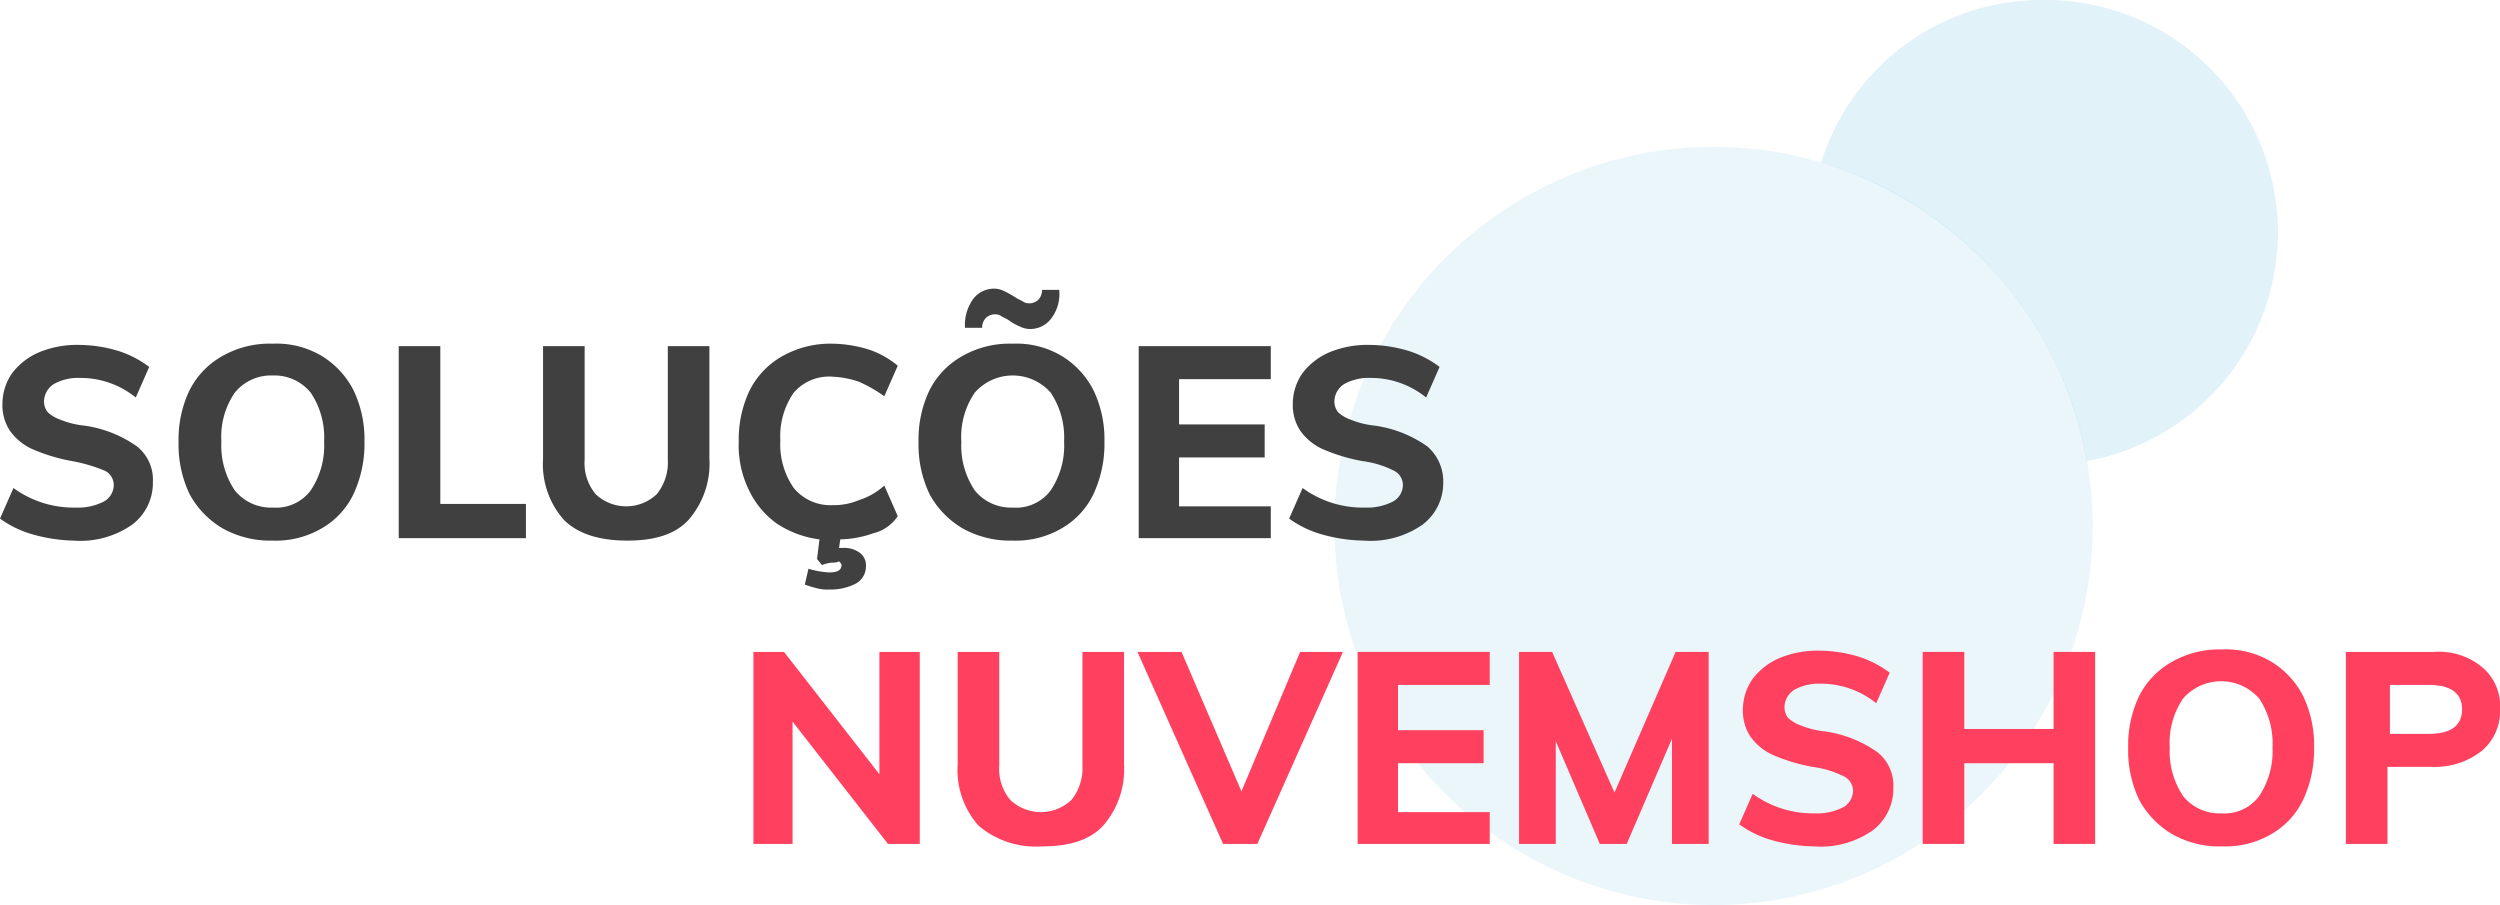 <svg id="Group_125" data-name="Group 125" xmlns="http://www.w3.org/2000/svg" viewBox="0 0 204.4 74"><defs><style>.cls-1,.cls-2{fill:#0090cf;}.cls-1{opacity:0.08;}.cls-1,.cls-2,.cls-3{isolation:isolate;}.cls-2{opacity:0.12;}.cls-4{fill:#404040;}.cls-5{fill:#ff405f;}</style></defs><title>logo-2</title><circle id="Ellipse_13" data-name="Ellipse 13" class="cls-1" cx="140.1" cy="43" r="31"/><path id="Path_58" data-name="Path 58" class="cls-2" d="M167.1,0a19,19,0,0,1,3.5,37.7A31.14,31.14,0,0,0,164,23.3a31.7,31.7,0,0,0-15.1-10A18.87,18.87,0,0,1,167.1,0Z" transform="translate(0 0)"/><g class="cls-3"><path class="cls-4" d="M2.7,43.7A8.49,8.49,0,0,1,0,42.4l1.1-2.5a8.36,8.36,0,0,0,5.1,1.6A4.62,4.62,0,0,0,8.5,41a1.56,1.56,0,0,0,.8-1.3,1.31,1.31,0,0,0-.7-1.2,12.91,12.91,0,0,0-2.7-.8,14.54,14.54,0,0,1-3.3-1A4.53,4.53,0,0,1,.8,35.2,3.8,3.8,0,0,1,.2,33,4.38,4.38,0,0,1,1,30.5a5.43,5.43,0,0,1,2.2-1.7,8.11,8.11,0,0,1,3.3-.6,11.27,11.27,0,0,1,3.2.5A8.42,8.42,0,0,1,12.2,30l-1.1,2.5a7.16,7.16,0,0,0-4.6-1.6,4.06,4.06,0,0,0-2.1.5,1.72,1.72,0,0,0-.8,1.4,1.4,1.4,0,0,0,.3.9,2.89,2.89,0,0,0,1,.6,7.21,7.21,0,0,0,2,.5,9.77,9.77,0,0,1,4.3,1.7,3.47,3.47,0,0,1,1.3,2.9,4.27,4.27,0,0,1-1.7,3.5A7.42,7.42,0,0,1,6,44.2,13.22,13.22,0,0,1,2.7,43.7Z" transform="translate(0 0)"/><path class="cls-4" d="M18.2,43.2a7.27,7.27,0,0,1-2.7-2.8,9.42,9.42,0,0,1-.9-4.3,9.28,9.28,0,0,1,.9-4.2,6.62,6.62,0,0,1,2.7-2.8,7.8,7.8,0,0,1,4.1-1,7.21,7.21,0,0,1,4,1,7,7,0,0,1,2.6,2.8,9.28,9.28,0,0,1,.9,4.2,9.72,9.72,0,0,1-.9,4.3,6.43,6.43,0,0,1-2.6,2.8,7.44,7.44,0,0,1-4,1A8,8,0,0,1,18.2,43.2Zm7.2-3.1a6.56,6.56,0,0,0,1.1-4,6.56,6.56,0,0,0-1.1-4,3.81,3.81,0,0,0-3.1-1.4,3.81,3.81,0,0,0-3.1,1.4,6.36,6.36,0,0,0-1.1,4,6.56,6.56,0,0,0,1.1,4,3.81,3.81,0,0,0,3.1,1.4A3.54,3.54,0,0,0,25.4,40.1Z" transform="translate(0 0)"/><path class="cls-4" d="M32.6,44V28.3H36V41.2h7V44Z" transform="translate(0 0)"/><path class="cls-4" d="M46.1,42.5a6.86,6.86,0,0,1-1.7-5V28.3h3.4v9.3a3.93,3.93,0,0,0,.9,2.8,3.63,3.63,0,0,0,5,0,4.1,4.1,0,0,0,.9-2.8V28.3H58v9.2a7,7,0,0,1-1.7,5c-1.1,1.2-2.8,1.7-5,1.7C48.9,44.2,47.2,43.6,46.1,42.5Z" transform="translate(0 0)"/><path class="cls-4" d="M71.4,43.6a8.57,8.57,0,0,1-2.7.5l-.1.7h.3a2.12,2.12,0,0,1,1.4.4,1.27,1.27,0,0,1,.5,1.1,1.6,1.6,0,0,1-.8,1.4,4.47,4.47,0,0,1-2.2.5,3.4,3.4,0,0,1-1-.1c-.4-.1-.7-.2-1-.3l.3-1.3a6.75,6.75,0,0,0,1.7.3c.7,0,1-.2,1-.6,0-.1-.1-.2-.2-.3a1.27,1.27,0,0,1-.6.1,3.09,3.09,0,0,0-.8.2l-.4-.5.2-1.6a8.21,8.21,0,0,1-3.5-1.3A7.1,7.1,0,0,1,61.2,40a8.27,8.27,0,0,1-.8-3.9,9.28,9.28,0,0,1,.9-4.2A6.62,6.62,0,0,1,64,29.1a8,8,0,0,1,4.1-1,10.47,10.47,0,0,1,3,.5,7.28,7.28,0,0,1,2.3,1.3l-1.1,2.5a11.25,11.25,0,0,0-2.1-1.2,7.79,7.79,0,0,0-2.1-.4,3.82,3.82,0,0,0-3.2,1.3A6.24,6.24,0,0,0,63.8,36a6.24,6.24,0,0,0,1.1,3.9,3.88,3.88,0,0,0,3.2,1.4,5.22,5.22,0,0,0,2.1-.4,5.66,5.66,0,0,0,2.1-1.2l1.1,2.5A3.34,3.34,0,0,1,71.4,43.6Z" transform="translate(0 0)"/><path class="cls-4" d="M78.7,43.2A7.27,7.27,0,0,1,76,40.4a9.42,9.42,0,0,1-.9-4.3,9.28,9.28,0,0,1,.9-4.2,6.62,6.62,0,0,1,2.7-2.8,7.8,7.8,0,0,1,4.1-1,7.21,7.21,0,0,1,4,1,7,7,0,0,1,2.6,2.8,9.28,9.28,0,0,1,.9,4.2,9.72,9.72,0,0,1-.9,4.3,6.43,6.43,0,0,1-2.6,2.8,7.44,7.44,0,0,1-4,1A8,8,0,0,1,78.7,43.2Zm7.2-3.1a6.56,6.56,0,0,0,1.1-4,6.56,6.56,0,0,0-1.1-4,4.13,4.13,0,0,0-6.2,0,6.36,6.36,0,0,0-1.1,4,6.56,6.56,0,0,0,1.1,4,3.81,3.81,0,0,0,3.1,1.4A3.54,3.54,0,0,0,85.9,40.1ZM79.6,24.4a2.14,2.14,0,0,1,1.7-.8,1.88,1.88,0,0,1,.8.2,9,9,0,0,1,.9.5c.3.2.6.3.7.4a1.07,1.07,0,0,0,1.2-.2,1.14,1.14,0,0,0,.3-.8h1.4a3.29,3.29,0,0,1-.7,2.4,2.14,2.14,0,0,1-1.7.8,1.88,1.88,0,0,1-.8-.2,4.05,4.05,0,0,1-.9-.5c-.3-.2-.6-.3-.7-.4a1.07,1.07,0,0,0-1.2.2,1.14,1.14,0,0,0-.3.8H78.9A3.61,3.61,0,0,1,79.6,24.4Z" transform="translate(0 0)"/><path class="cls-4" d="M93.1,44V28.3h10.8V31H96.4v3.7h7v2.7h-7v4h7.5V44Z" transform="translate(0 0)"/><path class="cls-4" d="M108.1,43.7a8.49,8.49,0,0,1-2.7-1.3l1.1-2.5a8.36,8.36,0,0,0,5.1,1.6,4.62,4.62,0,0,0,2.3-.5,1.56,1.56,0,0,0,.8-1.3,1.31,1.31,0,0,0-.7-1.2,8,8,0,0,0-2.6-.8,14.54,14.54,0,0,1-3.3-1,4.53,4.53,0,0,1-1.8-1.5,3.8,3.8,0,0,1-.6-2.2,4.38,4.38,0,0,1,.8-2.5,5.43,5.43,0,0,1,2.2-1.7,8.11,8.11,0,0,1,3.3-.6,11.27,11.27,0,0,1,3.2.5,8.42,8.42,0,0,1,2.5,1.3l-1.1,2.5a7.16,7.16,0,0,0-4.6-1.6,4.06,4.06,0,0,0-2.1.5,1.72,1.72,0,0,0-.8,1.4,1.4,1.4,0,0,0,.3.9,2.89,2.89,0,0,0,1,.6,7.21,7.21,0,0,0,2,.5,9.77,9.77,0,0,1,4.3,1.7,3.77,3.77,0,0,1,1.3,2.9,4.27,4.27,0,0,1-1.7,3.5,7.42,7.42,0,0,1-4.8,1.3A13.32,13.32,0,0,1,108.1,43.7Z" transform="translate(0 0)"/></g><g class="cls-3"><path class="cls-5" d="M72,53.3h3.2V69H72.6L64.8,59V69H61.6V53.3h2.5l7.8,10v-10Z" transform="translate(0 0)"/><path class="cls-5" d="M80,67.5a6.86,6.86,0,0,1-1.7-5V53.3h3.4v9.3a3.93,3.93,0,0,0,.9,2.8,3.63,3.63,0,0,0,5,0,4.1,4.1,0,0,0,.9-2.8V53.3h3.4v9.2a7,7,0,0,1-1.7,5c-1.1,1.2-2.8,1.7-5,1.7A7.22,7.22,0,0,1,80,67.5Z" transform="translate(0 0)"/><path class="cls-5" d="M106.3,53.3h3.5l-7,15.7H100L93,53.3h3.6l4.9,11.4Z" transform="translate(0 0)"/><path class="cls-5" d="M111,69V53.3h10.8V56h-7.5v3.7h7v2.7h-7v4h7.5V69Z" transform="translate(0 0)"/><path class="cls-5" d="M137,53.3h2.7V69h-3V60.4L133,69h-2.2l-3.6-8.4V69h-3V53.3h2.7L132,64.8Z" transform="translate(0 0)"/><path class="cls-5" d="M144.9,68.7a8.49,8.49,0,0,1-2.7-1.3l1.1-2.5a8.36,8.36,0,0,0,5.1,1.6,4.62,4.62,0,0,0,2.3-.5,1.56,1.56,0,0,0,.8-1.3,1.31,1.31,0,0,0-.7-1.2,8,8,0,0,0-2.6-.8,14.54,14.54,0,0,1-3.3-1,4.53,4.53,0,0,1-1.8-1.5,3.8,3.8,0,0,1-.6-2.2,4.38,4.38,0,0,1,.8-2.5,5.43,5.43,0,0,1,2.2-1.7,8.11,8.11,0,0,1,3.3-.6,11.27,11.27,0,0,1,3.2.5,8.42,8.42,0,0,1,2.5,1.3l-1.1,2.5a7.16,7.16,0,0,0-4.6-1.6,4.06,4.06,0,0,0-2.1.5,1.72,1.72,0,0,0-.8,1.4,1.4,1.4,0,0,0,.3.9,2.89,2.89,0,0,0,1,.6,7.21,7.21,0,0,0,2,.5,9.77,9.77,0,0,1,4.3,1.7,3.47,3.47,0,0,1,1.3,2.9,4.27,4.27,0,0,1-1.7,3.5,7.42,7.42,0,0,1-4.8,1.3A13.32,13.32,0,0,1,144.9,68.7Z" transform="translate(0 0)"/><path class="cls-5" d="M167.9,53.3h3.4V69h-3.4V62.4h-7.3V69h-3.4V53.3h3.4v6.3h7.3Z" transform="translate(0 0)"/><path class="cls-5" d="M177.6,68.2a7.27,7.27,0,0,1-2.7-2.8,9.42,9.42,0,0,1-.9-4.3,9.28,9.28,0,0,1,.9-4.2,6.62,6.62,0,0,1,2.7-2.8,7.8,7.8,0,0,1,4.1-1,7.21,7.21,0,0,1,4,1,7,7,0,0,1,2.6,2.8,9.28,9.28,0,0,1,.9,4.2,9.72,9.72,0,0,1-.9,4.3,6.43,6.43,0,0,1-2.6,2.8,7.44,7.44,0,0,1-4,1A7.8,7.8,0,0,1,177.6,68.2Zm7.1-3.1a6.56,6.56,0,0,0,1.1-4,6.56,6.56,0,0,0-1.1-4,4.13,4.13,0,0,0-6.2,0,6.36,6.36,0,0,0-1.1,4,6.56,6.56,0,0,0,1.1,4,3.81,3.81,0,0,0,3.1,1.4A3.54,3.54,0,0,0,184.7,65.1Z" transform="translate(0 0)"/><path class="cls-5" d="M191.9,53.3H199a5.52,5.52,0,0,1,4,1.3,4.12,4.12,0,0,1,1.4,3.4,4.19,4.19,0,0,1-1.5,3.4,6.19,6.19,0,0,1-4,1.3h-3.7V69h-3.4V53.3Zm6.7,6.7c1.8,0,2.7-.7,2.7-2s-.9-2-2.7-2h-3.2v4Z" transform="translate(0 0)"/></g></svg>